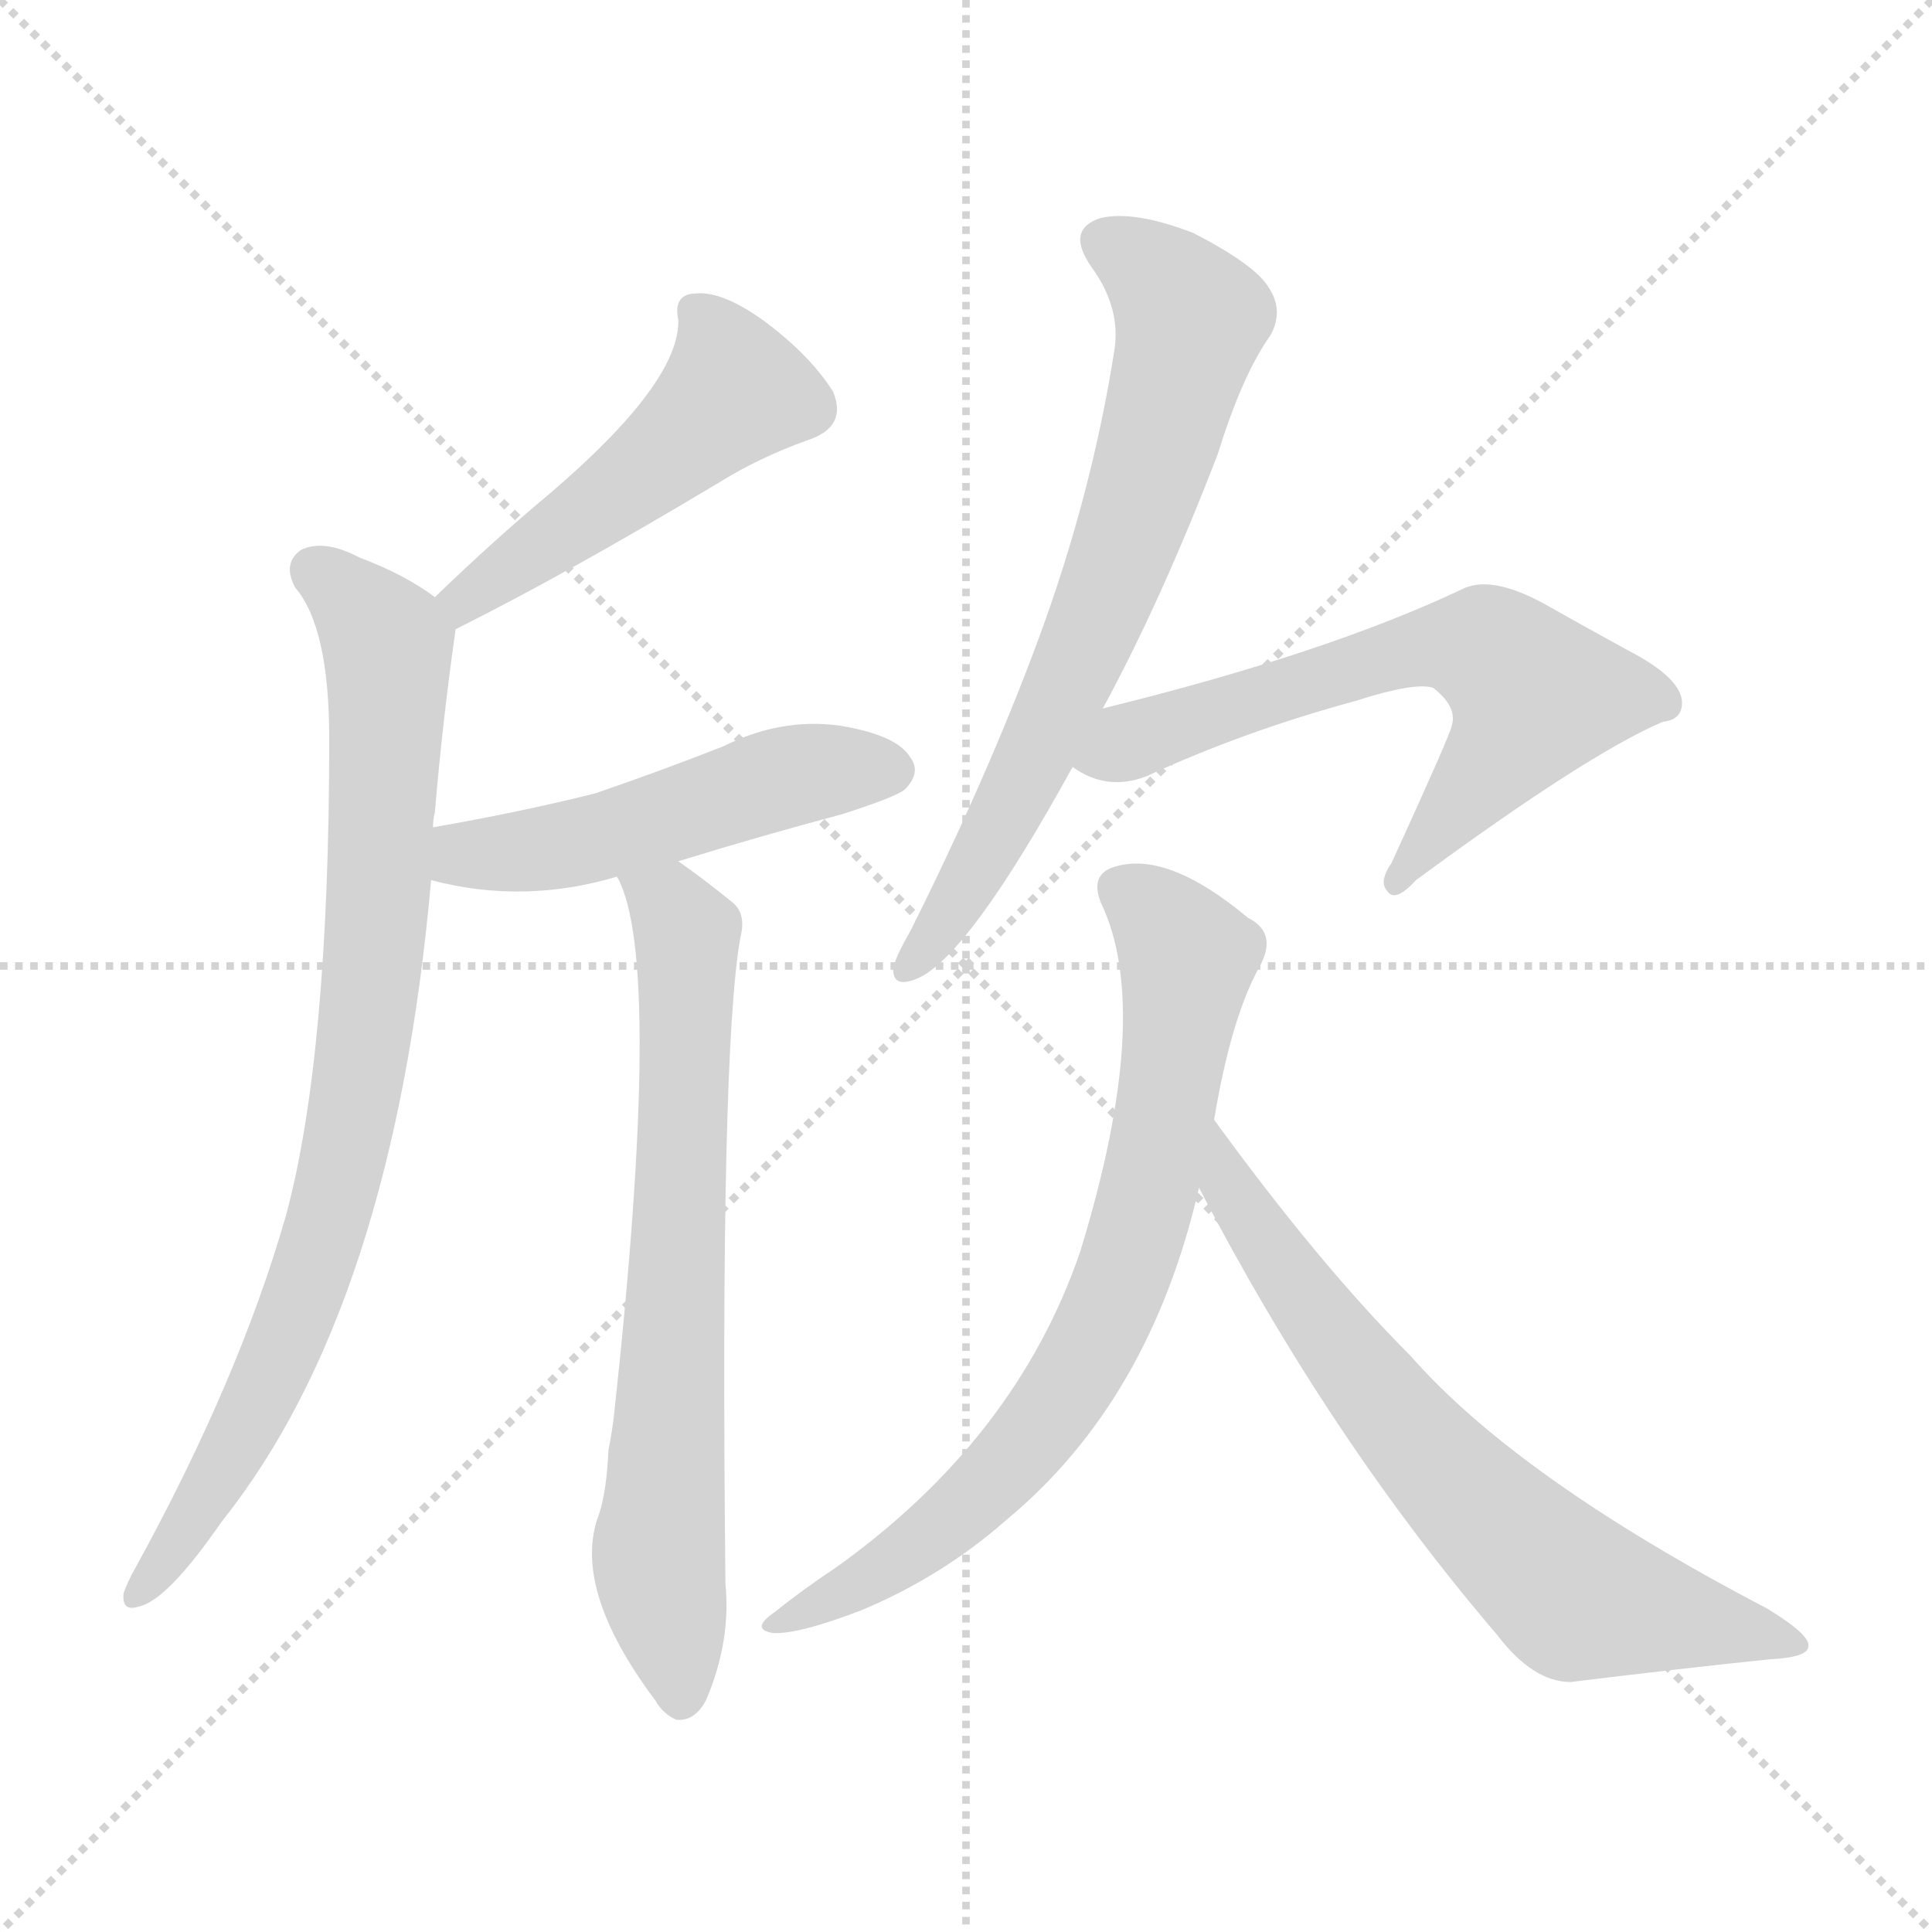 <svg version="1.1" viewBox="0 0 1024 1024" xmlns="http://www.w3.org/2000/svg">
  <g stroke="lightgray" stroke-dasharray="1,1" stroke-width="1" transform="scale(4, 4)">
    <line x1="0" y1="0" x2="256" y2="256"></line>
    <line x1="256" y1="0" x2="0" y2="256"></line>
    <line x1="128" y1="0" x2="128" y2="256"></line>
    <line x1="0" y1="128" x2="256" y2="128"></line>
  </g>
<g transform="scale(1, -1) translate(0, -900)">
   <style type="text/css">
    @keyframes keyframes0 {
      from {
       stroke: blue;
       stroke-dashoffset: 491;
       stroke-width: 128;
       }
       62% {
       animation-timing-function: step-end;
       stroke: blue;
       stroke-dashoffset: 0;
       stroke-width: 128;
       }
       to {
       stroke: black;
       stroke-width: 1024;
       }
       }
       #make-me-a-hanzi-animation-0 {
         animation: keyframes0 0.65s both;
         animation-delay: 0s;
         animation-timing-function: linear;
       }
    @keyframes keyframes1 {
      from {
       stroke: blue;
       stroke-dashoffset: 839;
       stroke-width: 128;
       }
       73% {
       animation-timing-function: step-end;
       stroke: blue;
       stroke-dashoffset: 0;
       stroke-width: 128;
       }
       to {
       stroke: black;
       stroke-width: 1024;
       }
       }
       #make-me-a-hanzi-animation-1 {
         animation: keyframes1 0.933s both;
         animation-delay: 0.65s;
         animation-timing-function: linear;
       }
    @keyframes keyframes2 {
      from {
       stroke: blue;
       stroke-dashoffset: 499;
       stroke-width: 128;
       }
       62% {
       animation-timing-function: step-end;
       stroke: blue;
       stroke-dashoffset: 0;
       stroke-width: 128;
       }
       to {
       stroke: black;
       stroke-width: 1024;
       }
       }
       #make-me-a-hanzi-animation-2 {
         animation: keyframes2 0.656s both;
         animation-delay: 1.582s;
         animation-timing-function: linear;
       }
    @keyframes keyframes3 {
      from {
       stroke: blue;
       stroke-dashoffset: 704;
       stroke-width: 128;
       }
       70% {
       animation-timing-function: step-end;
       stroke: blue;
       stroke-dashoffset: 0;
       stroke-width: 128;
       }
       to {
       stroke: black;
       stroke-width: 1024;
       }
       }
       #make-me-a-hanzi-animation-3 {
         animation: keyframes3 0.823s both;
         animation-delay: 2.238s;
         animation-timing-function: linear;
       }
    @keyframes keyframes4 {
      from {
       stroke: blue;
       stroke-dashoffset: 693;
       stroke-width: 128;
       }
       69% {
       animation-timing-function: step-end;
       stroke: blue;
       stroke-dashoffset: 0;
       stroke-width: 128;
       }
       to {
       stroke: black;
       stroke-width: 1024;
       }
       }
       #make-me-a-hanzi-animation-4 {
         animation: keyframes4 0.814s both;
         animation-delay: 3.061s;
         animation-timing-function: linear;
       }
    @keyframes keyframes5 {
      from {
       stroke: blue;
       stroke-dashoffset: 633;
       stroke-width: 128;
       }
       67% {
       animation-timing-function: step-end;
       stroke: blue;
       stroke-dashoffset: 0;
       stroke-width: 128;
       }
       to {
       stroke: black;
       stroke-width: 1024;
       }
       }
       #make-me-a-hanzi-animation-5 {
         animation: keyframes5 0.765s both;
         animation-delay: 3.875s;
         animation-timing-function: linear;
       }
    @keyframes keyframes6 {
      from {
       stroke: blue;
       stroke-dashoffset: 746;
       stroke-width: 128;
       }
       71% {
       animation-timing-function: step-end;
       stroke: blue;
       stroke-dashoffset: 0;
       stroke-width: 128;
       }
       to {
       stroke: black;
       stroke-width: 1024;
       }
       }
       #make-me-a-hanzi-animation-6 {
         animation: keyframes6 0.857s both;
         animation-delay: 4.64s;
         animation-timing-function: linear;
       }
    @keyframes keyframes7 {
      from {
       stroke: blue;
       stroke-dashoffset: 690;
       stroke-width: 128;
       }
       69% {
       animation-timing-function: step-end;
       stroke: blue;
       stroke-dashoffset: 0;
       stroke-width: 128;
       }
       to {
       stroke: black;
       stroke-width: 1024;
       }
       }
       #make-me-a-hanzi-animation-7 {
         animation: keyframes7 0.812s both;
         animation-delay: 5.498s;
         animation-timing-function: linear;
       }
</style>
<path d="M 241.5 566.5 Q 301.5 596.5 381.5 644.5 Q 402.5 657.5 427.5 666.5 Q 449.5 673.5 441.5 692.5 Q 429.5 711.5 405.5 729.5 Q 383.5 745.5 369.5 744.5 Q 356.5 744.5 359.5 730.5 Q 360.5 697.5 291.5 638.5 Q 261.5 613.5 230.5 583.5 C 208.5 562.5 214.5 552.5 241.5 566.5 Z" fill="lightgray"></path> 
<path d="M 229.5 461.5 Q 229.5 465.5 230.5 469.5 Q 234.5 517.5 241.5 566.5 C 242.5 575.5 242.5 575.5 230.5 583.5 Q 214.5 595.5 190.5 604.5 Q 171.5 614.5 159.5 608.5 Q 149.5 601.5 156.5 588.5 Q 174.5 567.5 174.5 508.5 Q 174.5 340.5 151.5 255.5 Q 126.5 168.5 71.5 68.5 Q 67.5 61.5 65.5 55.5 Q 64.5 45.5 73.5 48.5 Q 88.5 51.5 117.5 93.5 Q 208.5 207.5 228.5 433.5 L 229.5 461.5 Z" fill="lightgray"></path> 
<path d="M 359.5 443.5 Q 401.5 456.5 446.5 468.5 Q 474.5 477.5 479.5 481.5 Q 488.5 490.5 482.5 498.5 Q 475.5 510.5 444.5 515.5 Q 413.5 519.5 383.5 504.5 Q 350.5 491.5 315.5 479.5 Q 275.5 469.5 229.5 461.5 C 199.5 456.5 199.5 440.5 228.5 433.5 Q 277.5 420.5 327.5 435.5 L 359.5 443.5 Z" fill="lightgray"></path> 
<path d="M 327.5 435.5 Q 326.5 435.5 327.5 434.5 Q 351.5 389.5 325.5 150.5 Q 324.5 141.5 322.5 131.5 Q 321.5 109.5 317.5 97.5 Q 302.5 58.5 347.5 -1.5 Q 351.5 -8.5 358.5 -11.5 Q 368.5 -12.5 374.5 -0.5 Q 387.5 30.5 384.5 60.5 Q 381.5 343.5 392.5 403.5 Q 395.5 415.5 388.5 421.5 Q 372.5 434.5 359.5 443.5 C 335.5 461.5 317.5 463.5 327.5 435.5 Z" fill="lightgray"></path> 
<path d="M 584.5 524.5 Q 615.5 581.5 645.5 659.5 Q 658.5 701.5 673.5 722.5 Q 680.5 735.5 672.5 747.5 Q 665.5 759.5 632.5 776.5 Q 601.5 788.5 583.5 784.5 Q 564.5 778.5 578.5 758.5 Q 594.5 736.5 590.5 713.5 Q 578.5 637.5 550.5 561.5 Q 523.5 488.5 482.5 406.5 Q 475.5 394.5 473.5 387.5 Q 472.5 375.5 486.5 381.5 Q 513.5 393.5 568.5 493.5 L 584.5 524.5 Z" fill="lightgray"></path> 
<path d="M 568.5 493.5 Q 586.5 480.5 607.5 488.5 Q 659.5 512.5 718.5 528.5 Q 749.5 538.5 759.5 535.5 Q 772.5 525.5 769.5 515.5 Q 769.5 512.5 737.5 442.5 Q 730.5 432.5 735.5 427.5 Q 739.5 421.5 750.5 433.5 Q 841.5 500.5 881.5 517.5 Q 891.5 518.5 891.5 527.5 Q 891.5 540.5 862.5 555.5 Q 840.5 567.5 817.5 580.5 Q 789.5 595.5 774.5 587.5 Q 702.5 553.5 584.5 524.5 C 555.5 517.5 541.5 507.5 568.5 493.5 Z" fill="lightgray"></path> 
<path d="M 643.5 306.5 Q 652.5 360.5 667.5 387.5 Q 677.5 405.5 661.5 413.5 Q 618.5 449.5 590.5 440.5 Q 577.5 436.5 583.5 421.5 Q 611.5 363.5 572.5 236.5 Q 538.5 137.5 443.5 69.5 Q 425.5 57.5 410.5 45.5 Q 397.5 36.5 409.5 34.5 Q 422.5 33.5 456.5 46.5 Q 499.5 64.5 533.5 94.5 Q 609.5 157.5 635.5 270.5 L 643.5 306.5 Z" fill="lightgray"></path> 
<path d="M 635.5 270.5 Q 704.5 137.5 793.5 33.5 Q 812.5 8.5 832.5 8.5 Q 889.5 15.5 937.5 20.5 Q 958.5 21.5 958.5 27.5 Q 959.5 33.5 936.5 47.5 Q 804.5 116.5 747.5 181.5 Q 699.5 229.5 643.5 306.5 C 625.5 330.5 621.5 297.5 635.5 270.5 Z" fill="lightgray"></path> 
      <clipPath id="make-me-a-hanzi-clip-0">
      <path d="M 241.5 566.5 Q 301.5 596.5 381.5 644.5 Q 402.5 657.5 427.5 666.5 Q 449.5 673.5 441.5 692.5 Q 429.5 711.5 405.5 729.5 Q 383.5 745.5 369.5 744.5 Q 356.5 744.5 359.5 730.5 Q 360.5 697.5 291.5 638.5 Q 261.5 613.5 230.5 583.5 C 208.5 562.5 214.5 552.5 241.5 566.5 Z" fill="lightgray"></path>
      </clipPath>
      <path clip-path="url(#make-me-a-hanzi-clip-0)" d="M 368.5 734.5 L 378.5 723.5 L 386.5 690.5 L 321.5 634.5 L 245.5 582.5 L 244.5 574.5 " fill="none" id="make-me-a-hanzi-animation-0" stroke-dasharray="363 726" stroke-linecap="round"></path>

      <clipPath id="make-me-a-hanzi-clip-1">
      <path d="M 229.5 461.5 Q 229.5 465.5 230.5 469.5 Q 234.5 517.5 241.5 566.5 C 242.5 575.5 242.5 575.5 230.5 583.5 Q 214.5 595.5 190.5 604.5 Q 171.5 614.5 159.5 608.5 Q 149.5 601.5 156.5 588.5 Q 174.5 567.5 174.5 508.5 Q 174.5 340.5 151.5 255.5 Q 126.5 168.5 71.5 68.5 Q 67.5 61.5 65.5 55.5 Q 64.5 45.5 73.5 48.5 Q 88.5 51.5 117.5 93.5 Q 208.5 207.5 228.5 433.5 L 229.5 461.5 Z" fill="lightgray"></path>
      </clipPath>
      <path clip-path="url(#make-me-a-hanzi-clip-1)" d="M 167.5 597.5 L 198.5 568.5 L 205.5 549.5 L 201.5 426.5 L 188.5 319.5 L 179.5 271.5 L 140.5 163.5 L 101.5 90.5 L 74.5 57.5 " fill="none" id="make-me-a-hanzi-animation-1" stroke-dasharray="711 1422" stroke-linecap="round"></path>

      <clipPath id="make-me-a-hanzi-clip-2">
      <path d="M 359.5 443.5 Q 401.5 456.5 446.5 468.5 Q 474.5 477.5 479.5 481.5 Q 488.5 490.5 482.5 498.5 Q 475.5 510.5 444.5 515.5 Q 413.5 519.5 383.5 504.5 Q 350.5 491.5 315.5 479.5 Q 275.5 469.5 229.5 461.5 C 199.5 456.5 199.5 440.5 228.5 433.5 Q 277.5 420.5 327.5 435.5 L 359.5 443.5 Z" fill="lightgray"></path>
      </clipPath>
      <path clip-path="url(#make-me-a-hanzi-clip-2)" d="M 237.5 440.5 L 246.5 447.5 L 314.5 455.5 L 424.5 490.5 L 472.5 491.5 " fill="none" id="make-me-a-hanzi-animation-2" stroke-dasharray="371 742" stroke-linecap="round"></path>

      <clipPath id="make-me-a-hanzi-clip-3">
      <path d="M 327.5 435.5 Q 326.5 435.5 327.5 434.5 Q 351.5 389.5 325.5 150.5 Q 324.5 141.5 322.5 131.5 Q 321.5 109.5 317.5 97.5 Q 302.5 58.5 347.5 -1.5 Q 351.5 -8.5 358.5 -11.5 Q 368.5 -12.5 374.5 -0.5 Q 387.5 30.5 384.5 60.5 Q 381.5 343.5 392.5 403.5 Q 395.5 415.5 388.5 421.5 Q 372.5 434.5 359.5 443.5 C 335.5 461.5 317.5 463.5 327.5 435.5 Z" fill="lightgray"></path>
      </clipPath>
      <path clip-path="url(#make-me-a-hanzi-clip-3)" d="M 333.5 435.5 L 355.5 420.5 L 364.5 397.5 L 349.5 82.5 L 360.5 1.5 " fill="none" id="make-me-a-hanzi-animation-3" stroke-dasharray="576 1152" stroke-linecap="round"></path>

      <clipPath id="make-me-a-hanzi-clip-4">
      <path d="M 584.5 524.5 Q 615.5 581.5 645.5 659.5 Q 658.5 701.5 673.5 722.5 Q 680.5 735.5 672.5 747.5 Q 665.5 759.5 632.5 776.5 Q 601.5 788.5 583.5 784.5 Q 564.5 778.5 578.5 758.5 Q 594.5 736.5 590.5 713.5 Q 578.5 637.5 550.5 561.5 Q 523.5 488.5 482.5 406.5 Q 475.5 394.5 473.5 387.5 Q 472.5 375.5 486.5 381.5 Q 513.5 393.5 568.5 493.5 L 584.5 524.5 Z" fill="lightgray"></path>
      </clipPath>
      <path clip-path="url(#make-me-a-hanzi-clip-4)" d="M 586.5 770.5 L 615.5 751.5 L 631.5 731.5 L 622.5 694.5 L 573.5 552.5 L 536.5 471.5 L 482.5 388.5 " fill="none" id="make-me-a-hanzi-animation-4" stroke-dasharray="565 1130" stroke-linecap="round"></path>

      <clipPath id="make-me-a-hanzi-clip-5">
      <path d="M 568.5 493.5 Q 586.5 480.5 607.5 488.5 Q 659.5 512.5 718.5 528.5 Q 749.5 538.5 759.5 535.5 Q 772.5 525.5 769.5 515.5 Q 769.5 512.5 737.5 442.5 Q 730.5 432.5 735.5 427.5 Q 739.5 421.5 750.5 433.5 Q 841.5 500.5 881.5 517.5 Q 891.5 518.5 891.5 527.5 Q 891.5 540.5 862.5 555.5 Q 840.5 567.5 817.5 580.5 Q 789.5 595.5 774.5 587.5 Q 702.5 553.5 584.5 524.5 C 555.5 517.5 541.5 507.5 568.5 493.5 Z" fill="lightgray"></path>
      </clipPath>
      <path clip-path="url(#make-me-a-hanzi-clip-5)" d="M 577.5 495.5 L 599.5 508.5 L 680.5 535.5 L 756.5 556.5 L 781.5 557.5 L 804.5 543.5 L 812.5 528.5 L 740.5 434.5 " fill="none" id="make-me-a-hanzi-animation-5" stroke-dasharray="505 1010" stroke-linecap="round"></path>

      <clipPath id="make-me-a-hanzi-clip-6">
      <path d="M 643.5 306.5 Q 652.5 360.5 667.5 387.5 Q 677.5 405.5 661.5 413.5 Q 618.5 449.5 590.5 440.5 Q 577.5 436.5 583.5 421.5 Q 611.5 363.5 572.5 236.5 Q 538.5 137.5 443.5 69.5 Q 425.5 57.5 410.5 45.5 Q 397.5 36.5 409.5 34.5 Q 422.5 33.5 456.5 46.5 Q 499.5 64.5 533.5 94.5 Q 609.5 157.5 635.5 270.5 L 643.5 306.5 Z" fill="lightgray"></path>
      </clipPath>
      <path clip-path="url(#make-me-a-hanzi-clip-6)" d="M 593.5 428.5 L 606.5 421.5 L 629.5 393.5 L 604.5 252.5 L 576.5 182.5 L 544.5 135.5 L 494.5 86.5 L 413.5 39.5 " fill="none" id="make-me-a-hanzi-animation-6" stroke-dasharray="618 1236" stroke-linecap="round"></path>

      <clipPath id="make-me-a-hanzi-clip-7">
      <path d="M 635.5 270.5 Q 704.5 137.5 793.5 33.5 Q 812.5 8.5 832.5 8.5 Q 889.5 15.5 937.5 20.5 Q 958.5 21.5 958.5 27.5 Q 959.5 33.5 936.5 47.5 Q 804.5 116.5 747.5 181.5 Q 699.5 229.5 643.5 306.5 C 625.5 330.5 621.5 297.5 635.5 270.5 Z" fill="lightgray"></path>
      </clipPath>
      <path clip-path="url(#make-me-a-hanzi-clip-7)" d="M 647.5 299.5 L 649.5 273.5 L 687.5 215.5 L 745.5 141.5 L 831.5 56.5 L 952.5 29.5 " fill="none" id="make-me-a-hanzi-animation-7" stroke-dasharray="562 1124" stroke-linecap="round"></path>

</g>
</svg>
